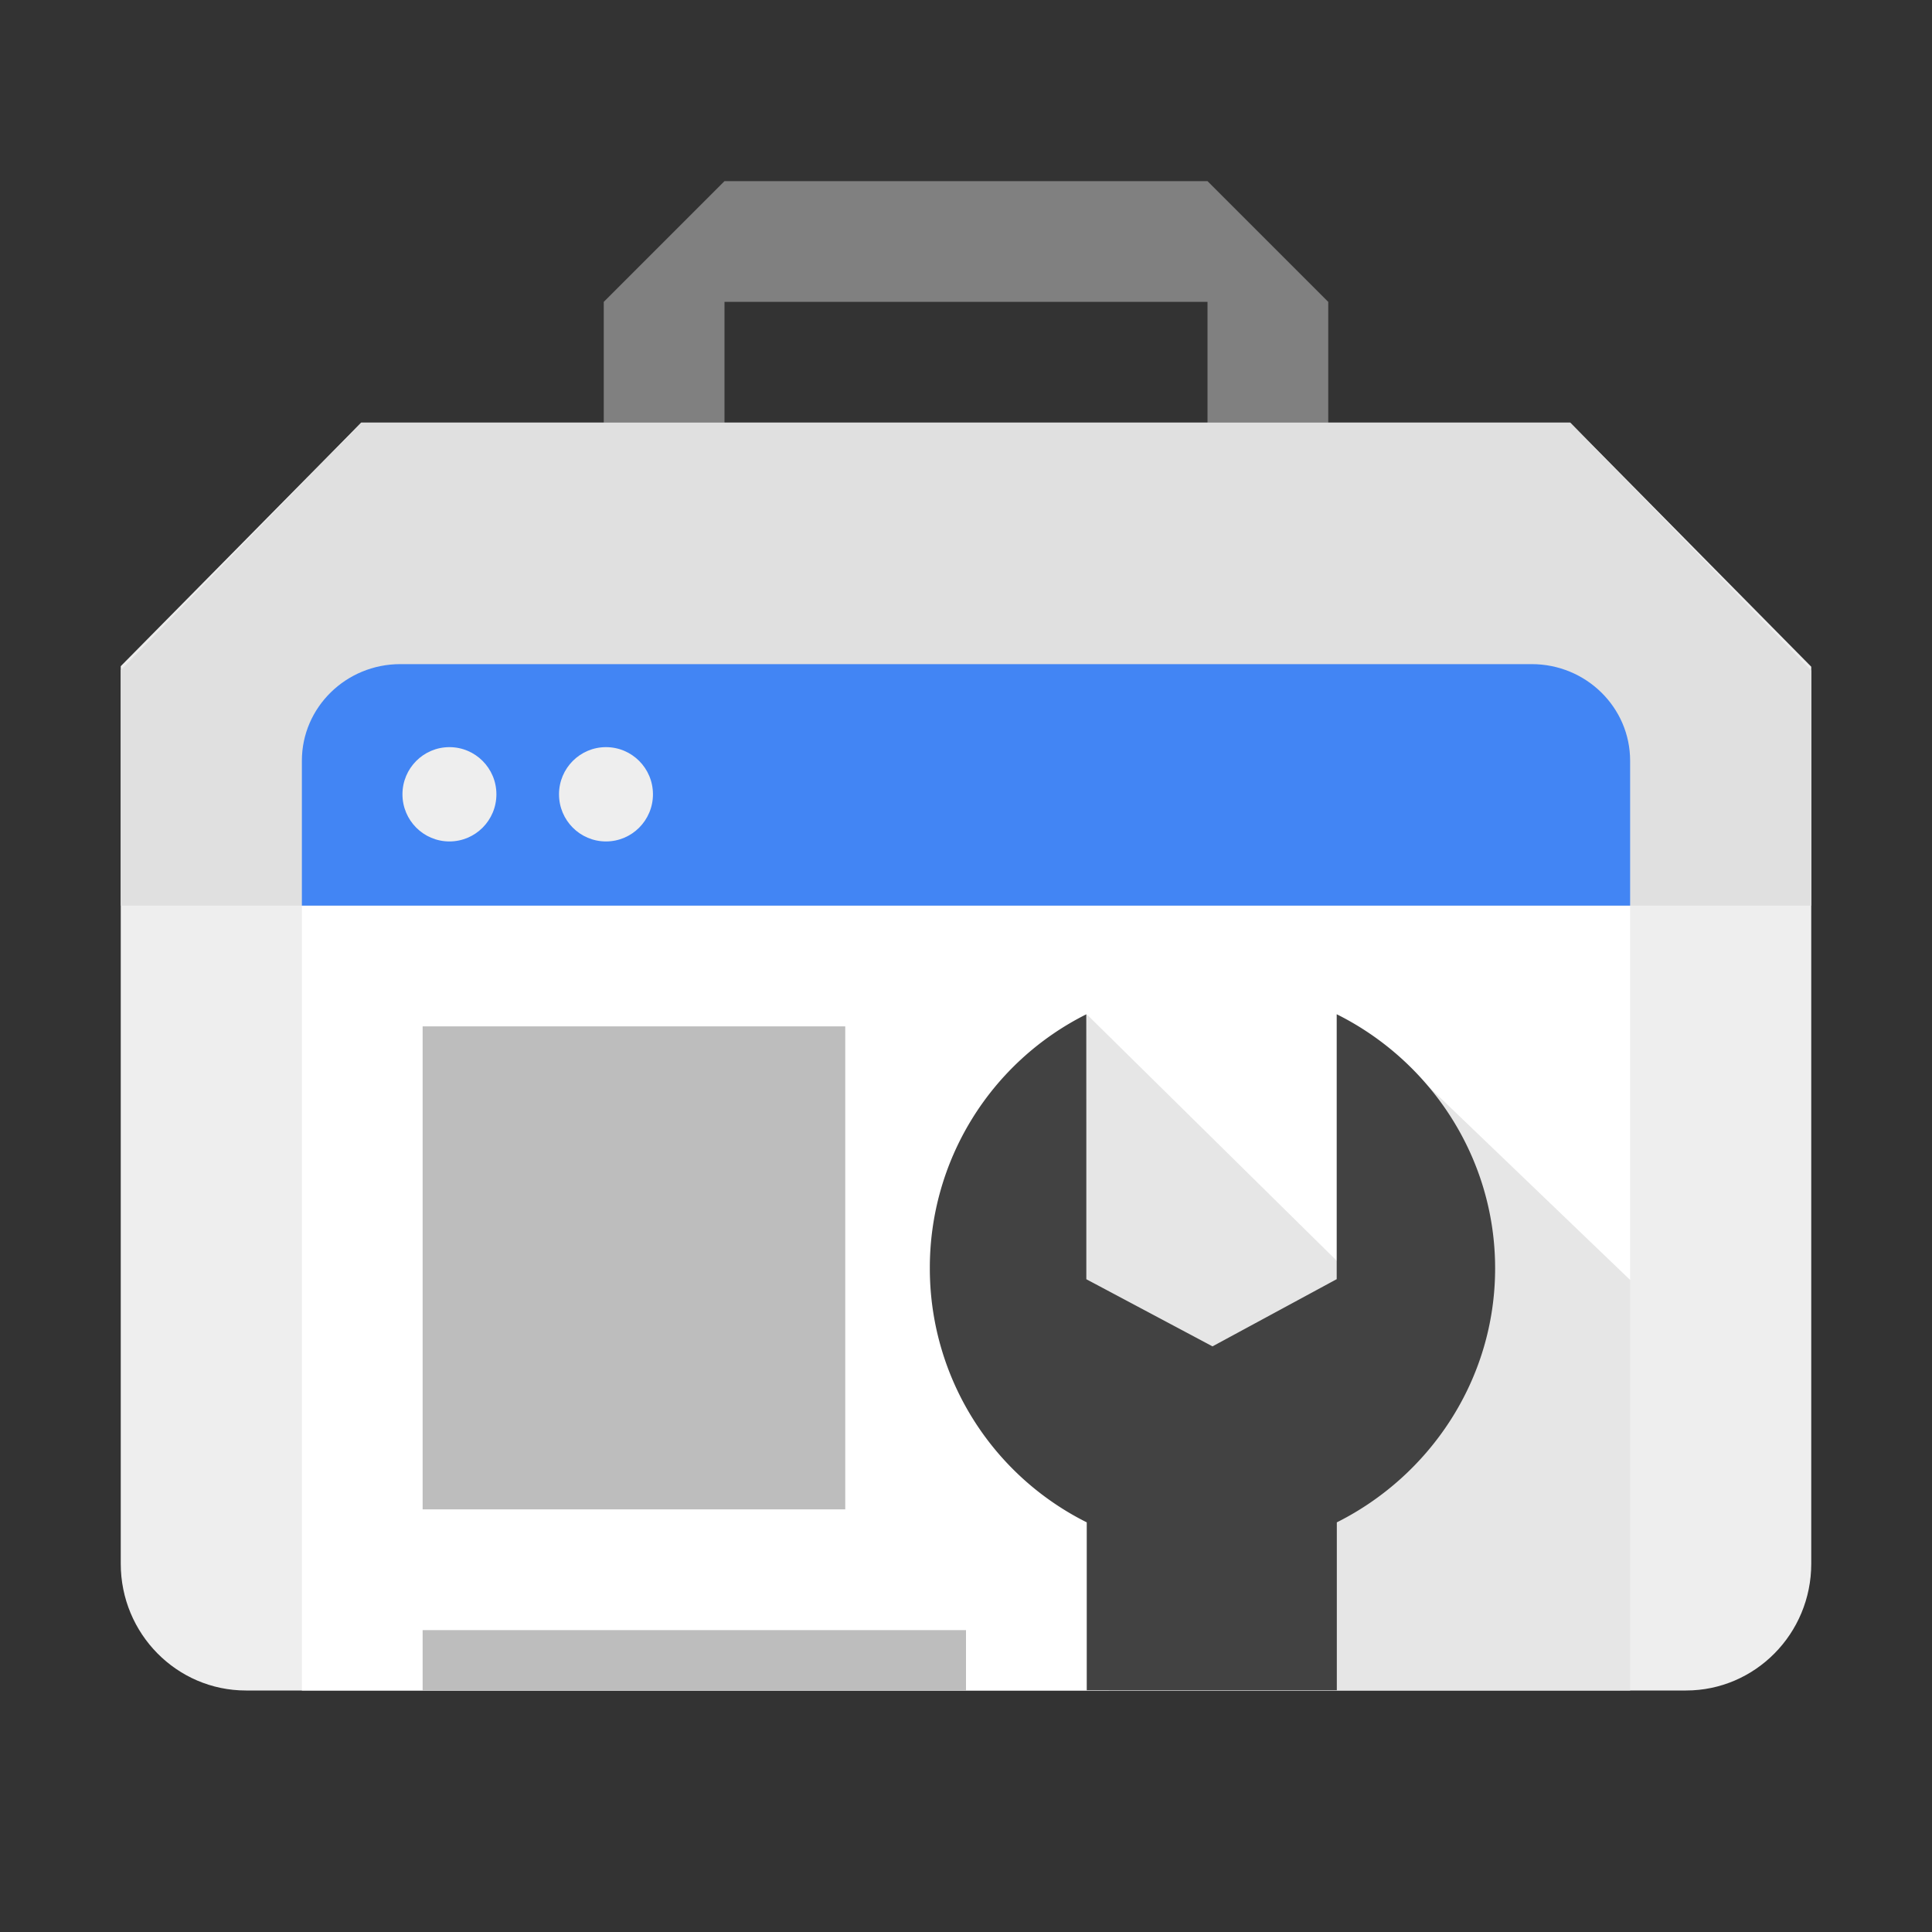 <svg viewBox="0 0 32 32" xmlns="http://www.w3.org/2000/svg"><rect x="0" y="0" width="32" height="32" fill="#333333" stroke="none"/><g fill="none" fill-rule="evenodd"><path fill="gray" d="M20 3h-8l-2 2v2h2V5h8v2h2V5z"/><path d="M5.983 7L2 11.034V25.9c0 1.16.929 2.1 2.074 2.1h23.852C29.07 28 30 27.06 30 25.9V11.043L26.007 7H5.983z" fill="#EEE"/><path fill="#FFF" d="M5 15h22v13H5z"/><path fill="#E0E0E0" d="M26.007 7H5.983L2 11.098V15h28v-3.893z"/><path fill="#BDBDBD" d="M7 27h9v1H7z"/><path d="M6.63 11h18.74c.9 0 1.63.717 1.63 1.6V15H5v-2.4c0-.883.73-1.6 1.63-1.6z" fill="#4285F4"/><ellipse fill="#EEE" cx="7.444" cy="13.156" rx=".778" ry=".781"/><ellipse fill="#EEE" cx="10.037" cy="13.156" rx=".778" ry=".781"/><path d="M23.53 17.87l-1.004 3.392L18 16.8l-.055 6.896 1.656 2.606C19.85 26.254 18.363 28 18.363 28H27v-6.8l-3.47-3.33z" fill-opacity=".1" fill="#000"/><path d="M22.14 16.8v4.387L20.083 22.3l-2.09-1.112V16.8a4.692 4.692 0 0 0-2.592 4.208A4.7 4.7 0 0 0 18 25.215v2.78h4.142v-2.78c1.538-.77 2.622-2.362 2.622-4.207 0-1.845-1.082-3.44-2.622-4.208z" fill="#424242"/><path fill="#BDBDBD" d="M7 17h7v8H7z"/></g></svg>